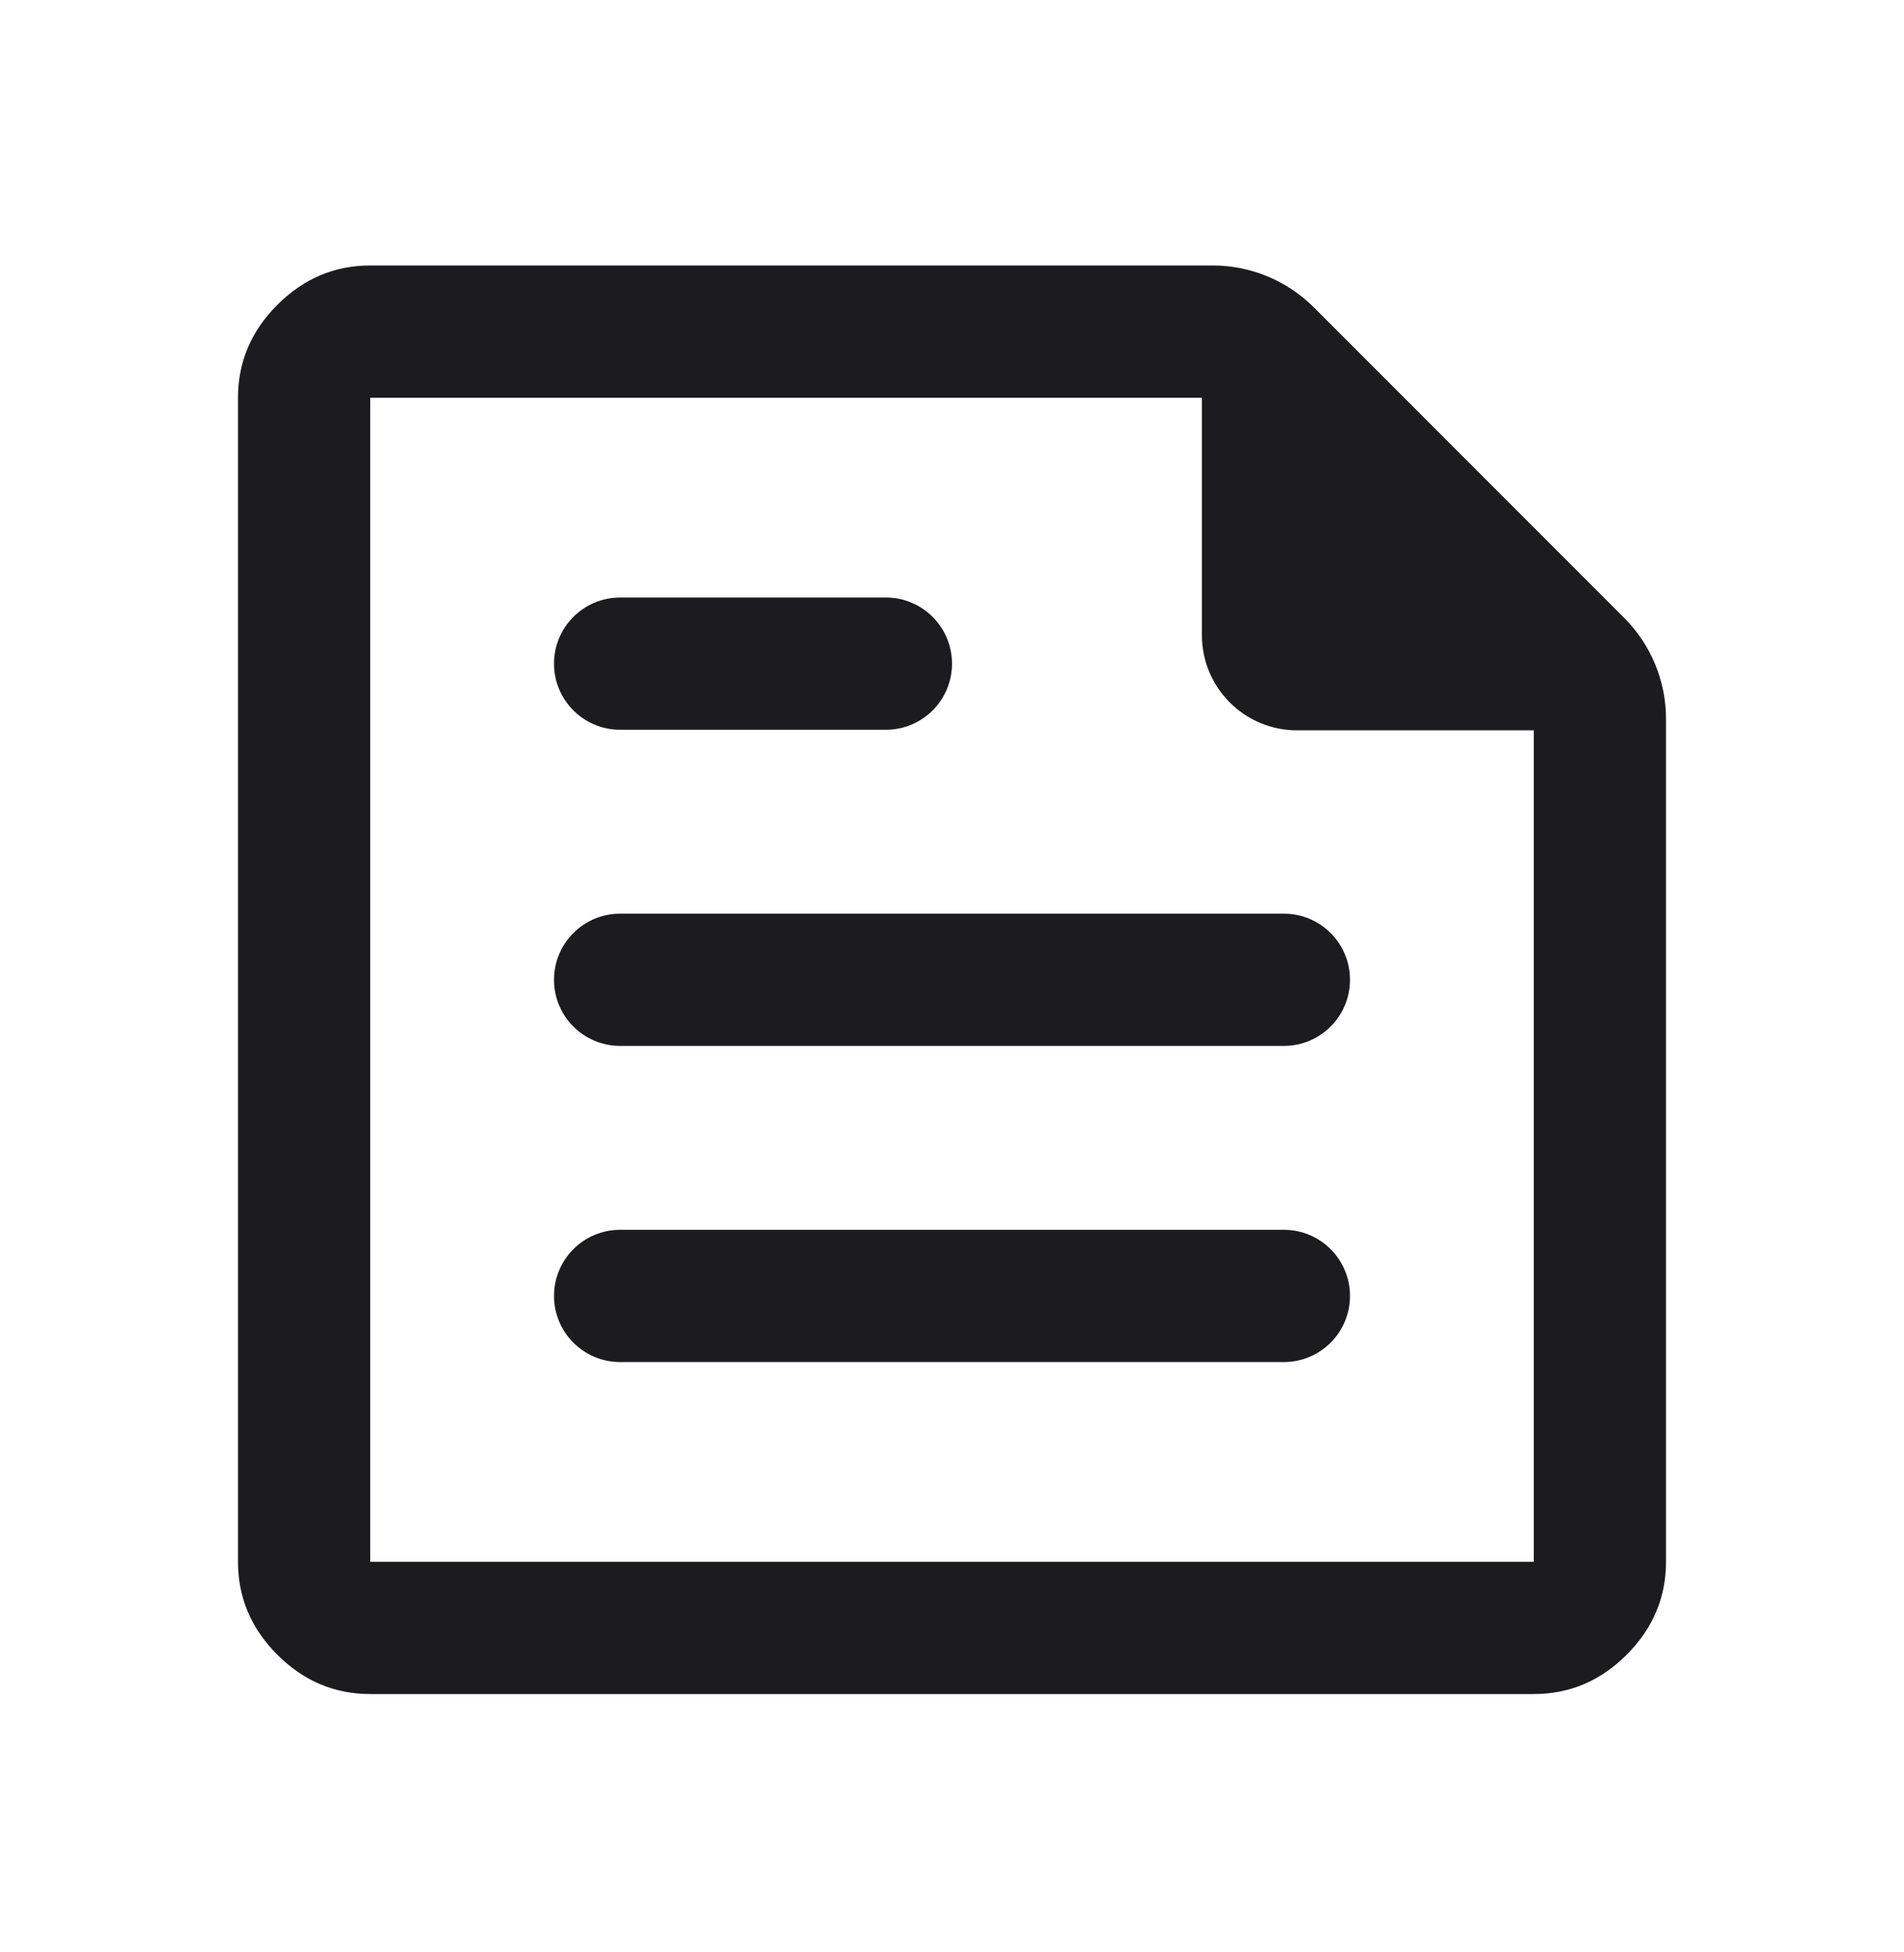 <svg width="40" height="41" viewBox="0 0 40 41" fill="none" xmlns="http://www.w3.org/2000/svg">
<mask id="mask0_797_27562" style="mask-type:alpha" maskUnits="userSpaceOnUse" x="0" y="0" width="40" height="41">
<rect y="0.575" width="40" height="40" fill="#D9D9D9"/>
</mask>
<g mask="url(#mask0_797_27562)">
<path d="M7.778 35.575C7.028 35.575 6.377 35.3 5.826 34.749C5.275 34.198 5 33.548 5 32.798V8.353C5 7.603 5.275 6.953 5.826 6.402C6.377 5.851 7.028 5.575 7.778 5.575H25.48C26.275 5.575 27.038 5.892 27.601 6.454L34.121 12.975C34.684 13.537 35 14.3 35 15.096V32.798C35 33.548 34.724 34.198 34.174 34.749C33.623 35.3 32.972 35.575 32.222 35.575H7.778ZM7.778 32.798H32.222V15.337H27.25C26.145 15.337 25.25 14.442 25.25 13.337V8.353H7.778V32.798ZM11.639 27.214C11.639 27.981 12.261 28.603 13.028 28.603H26.972C27.739 28.603 28.361 27.981 28.361 27.214C28.361 26.447 27.739 25.826 26.972 25.826H13.028C12.261 25.826 11.639 26.447 11.639 27.214ZM11.639 13.937C11.639 14.704 12.261 15.325 13.028 15.325H18.611C19.378 15.325 20 14.704 20 13.937C20 13.169 19.378 12.548 18.611 12.548H13.028C12.261 12.548 11.639 13.169 11.639 13.937ZM11.639 20.576C11.639 21.343 12.261 21.964 13.028 21.964H26.972C27.739 21.964 28.361 21.343 28.361 20.576C28.361 19.808 27.739 19.187 26.972 19.187H13.028C12.261 19.187 11.639 19.808 11.639 20.576Z" fill="#1C1B1F"/>
</g>
</svg>

